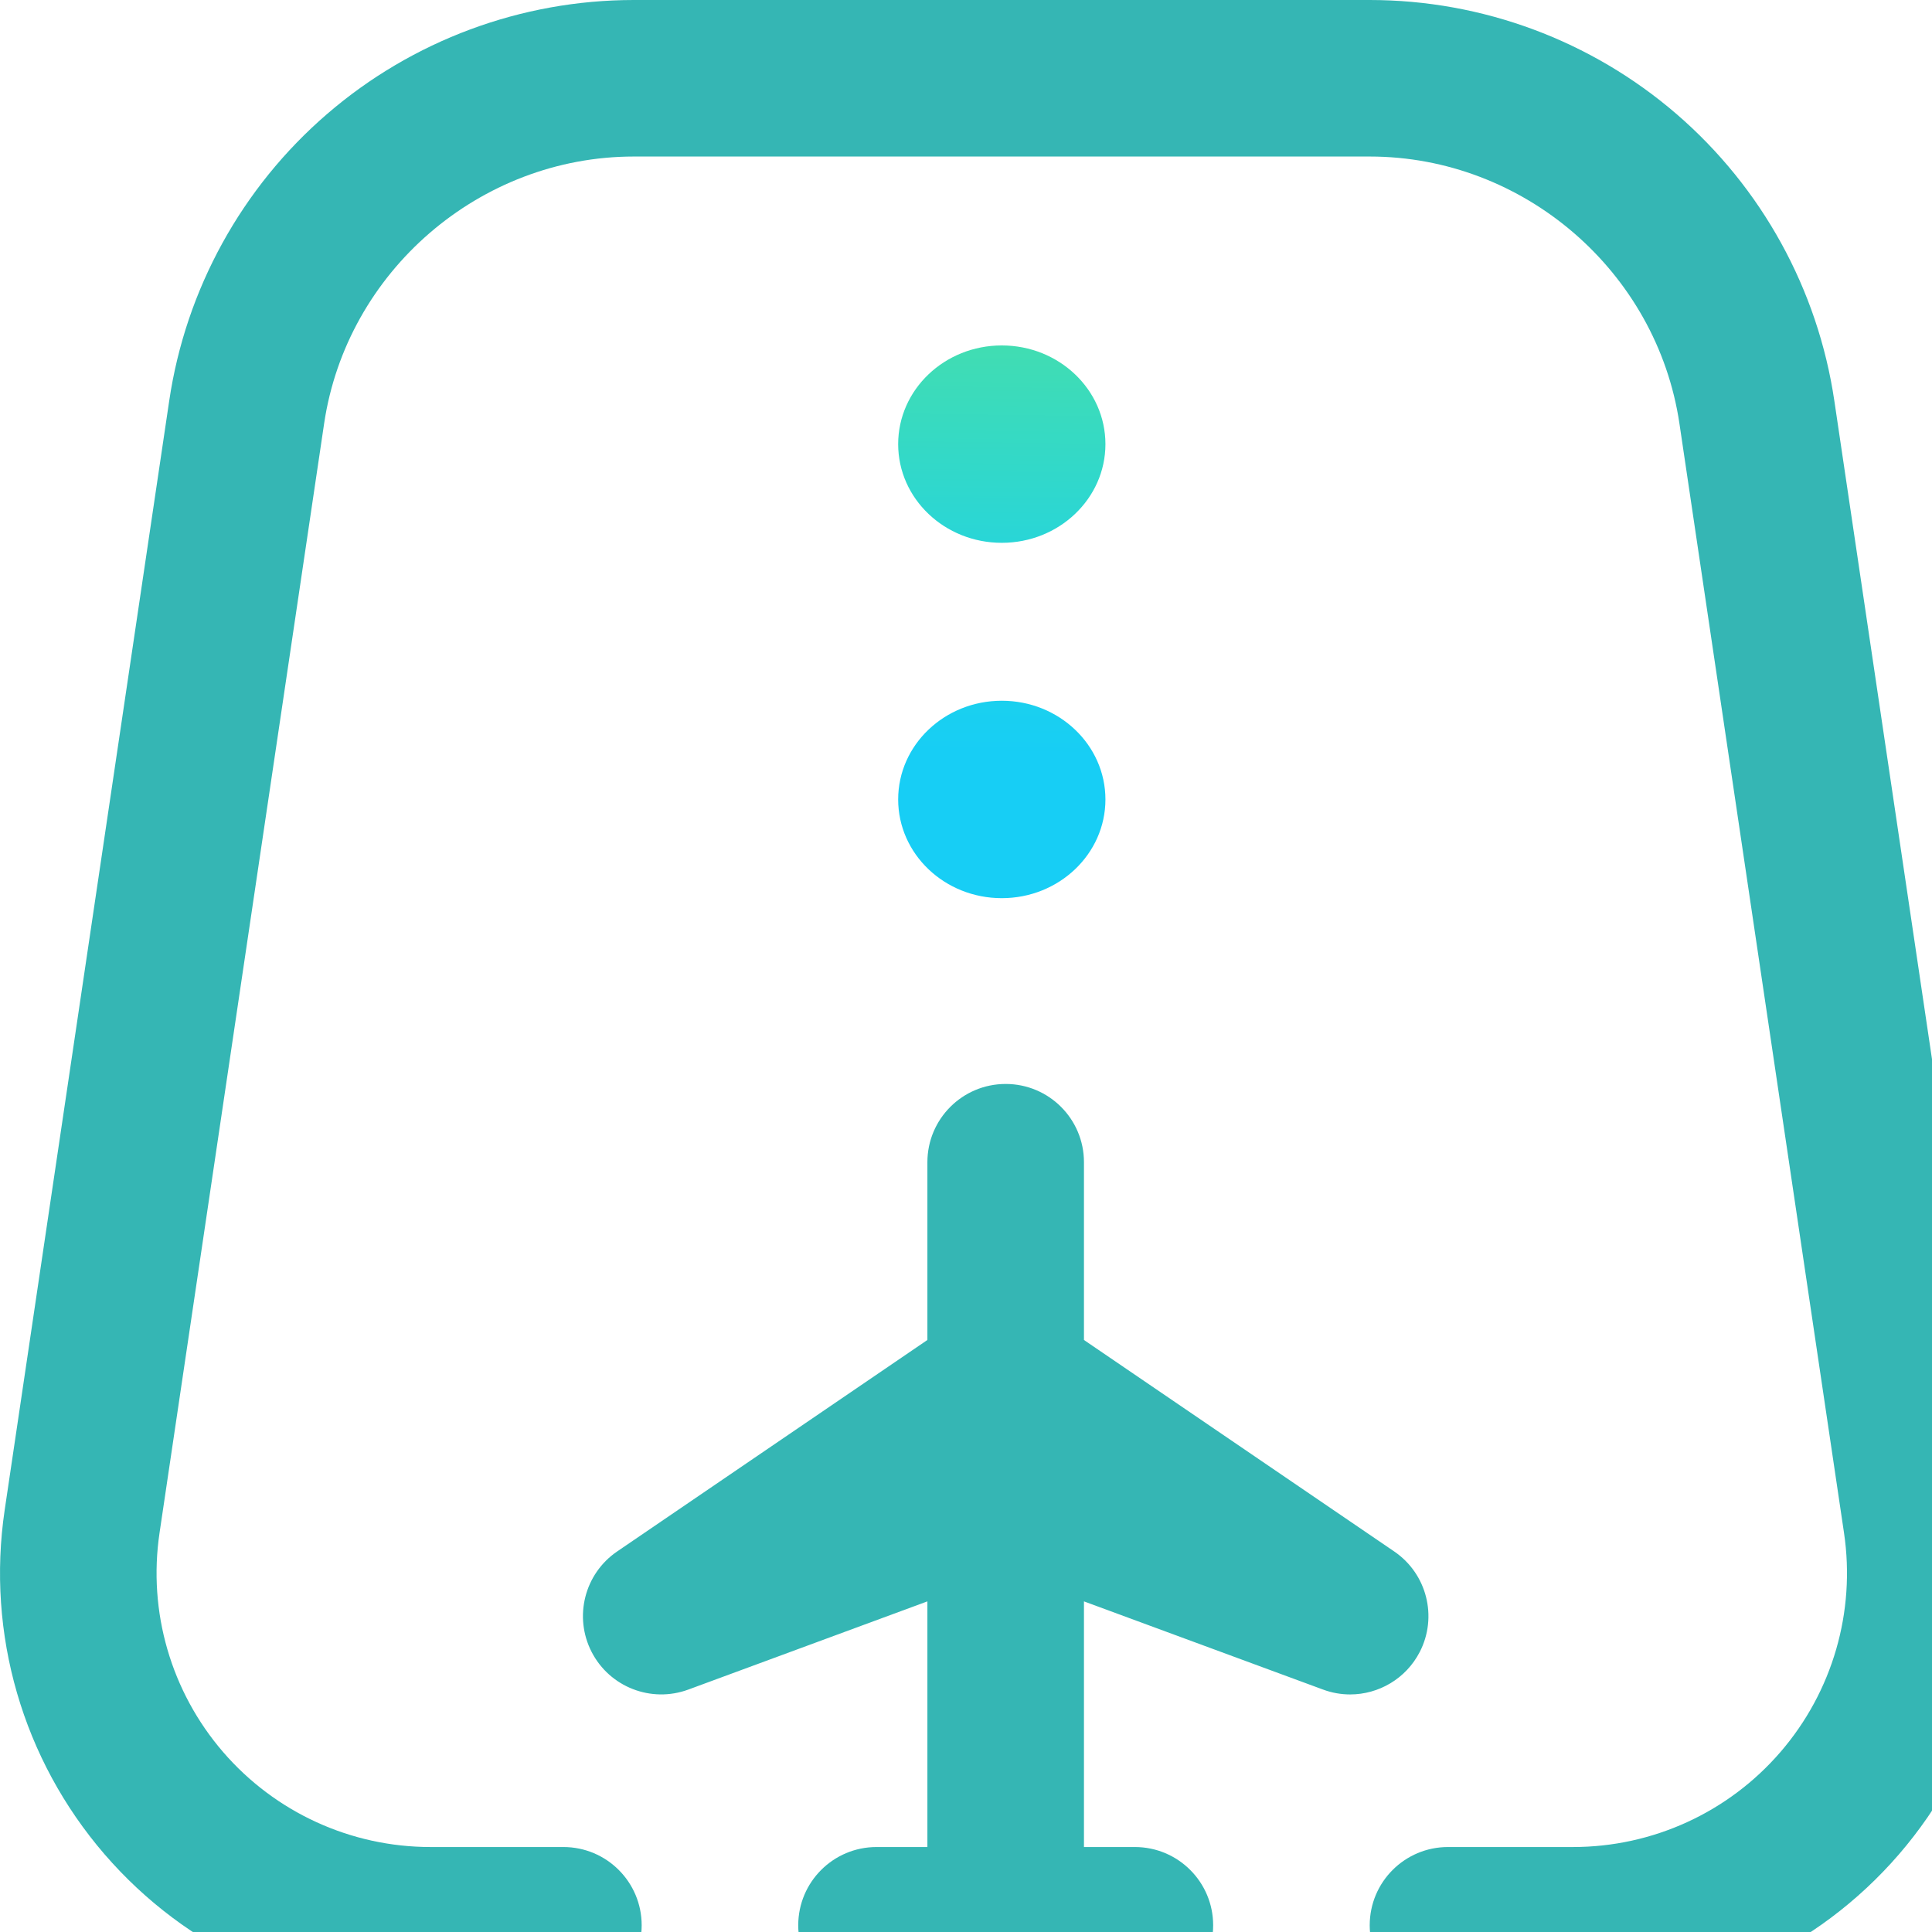 <svg width="54" height="54" viewBox="0 0 54 54" fill="none" xmlns="http://www.w3.org/2000/svg">
<g clip-path="url(#clip0_52_1540)">
<g clip-path="url(#clip1_52_1540)">
<path fill-rule="evenodd" clip-rule="evenodd" d="M51.27 11.2L55.869 42.204C56.383 45.668 55.366 49.175 53.078 51.827C50.79 54.479 47.468 56 43.965 56H40.472C39.264 56 38.284 55.021 38.284 53.812C38.284 52.604 39.264 51.625 40.472 51.625H43.965C46.194 51.625 48.308 50.657 49.764 48.97C51.22 47.282 51.868 45.05 51.541 42.846L46.941 11.841C46.31 7.585 42.588 4.375 38.284 4.375H17.716C13.412 4.375 9.69 7.585 9.059 11.841L4.459 42.846C4.132 45.05 4.78 47.282 6.236 48.97C7.692 50.657 9.806 51.625 12.035 51.625H15.747C16.955 51.625 17.935 52.604 17.935 53.812C17.935 55.021 16.955 56 15.747 56H12.035C8.532 56 5.21 54.479 2.922 51.827C0.634 49.175 -0.383 45.668 0.131 42.204L4.73 11.2C5.191 8.088 6.758 5.242 9.141 3.187C11.524 1.132 14.569 0 17.716 0H38.284C41.431 0 44.476 1.132 46.859 3.187C49.242 5.242 50.808 8.087 51.27 11.2ZM36.98 47.224C37.228 47.316 37.484 47.36 37.736 47.36C38.535 47.36 39.297 46.92 39.682 46.174C40.188 45.192 39.883 43.987 38.969 43.364L30.297 37.453V32.484C30.297 31.276 29.318 30.297 28.109 30.297C26.901 30.297 25.921 31.276 25.921 32.484V37.453L17.249 43.364C16.336 43.987 16.031 45.192 16.537 46.174C17.043 47.156 18.203 47.606 19.239 47.224L25.921 44.759V51.625H24.499C23.291 51.625 22.311 52.604 22.311 53.812C22.311 55.021 23.291 56 24.499 56H31.72C32.928 56 33.908 55.021 33.908 53.812C33.908 52.604 32.928 51.625 31.72 51.625H30.297V44.759L36.98 47.224Z" fill="#35B6B4"/>
<path fill-rule="evenodd" clip-rule="evenodd" d="M25.104 12.414C25.104 10.89 26.4 9.655 28 9.655C29.6 9.655 30.897 10.89 30.897 12.414C30.897 13.937 29.6 15.172 28 15.172C26.4 15.172 25.104 13.937 25.104 12.414ZM28 25.104C29.6 25.104 30.897 23.869 30.897 22.345C30.897 20.821 29.6 19.586 28 19.586C26.4 19.586 25.104 20.821 25.104 22.345C25.104 23.869 26.4 25.104 28 25.104Z" fill="url(#paint0_linear_52_1540)"/>
</g>
</g>
<defs>
<linearGradient id="paint0_linear_52_1540" x1="27.566" y1="9.655" x2="27.36" y2="25.101" gradientUnits="userSpaceOnUse">
<stop stop-color="#41DDB2"/>
<stop offset="0.5" stop-color="#1FD3E6"/>
<stop offset="0.741" stop-color="#17CEF5"/>
</linearGradient>
<clipPath id="clip0_52_1540">
<rect width="54" height="54" fill="white"/>
</clipPath>
<clipPath id="clip1_52_1540">
<rect width="56" height="56" fill="white"/>
</clipPath>
</defs>
</svg>
